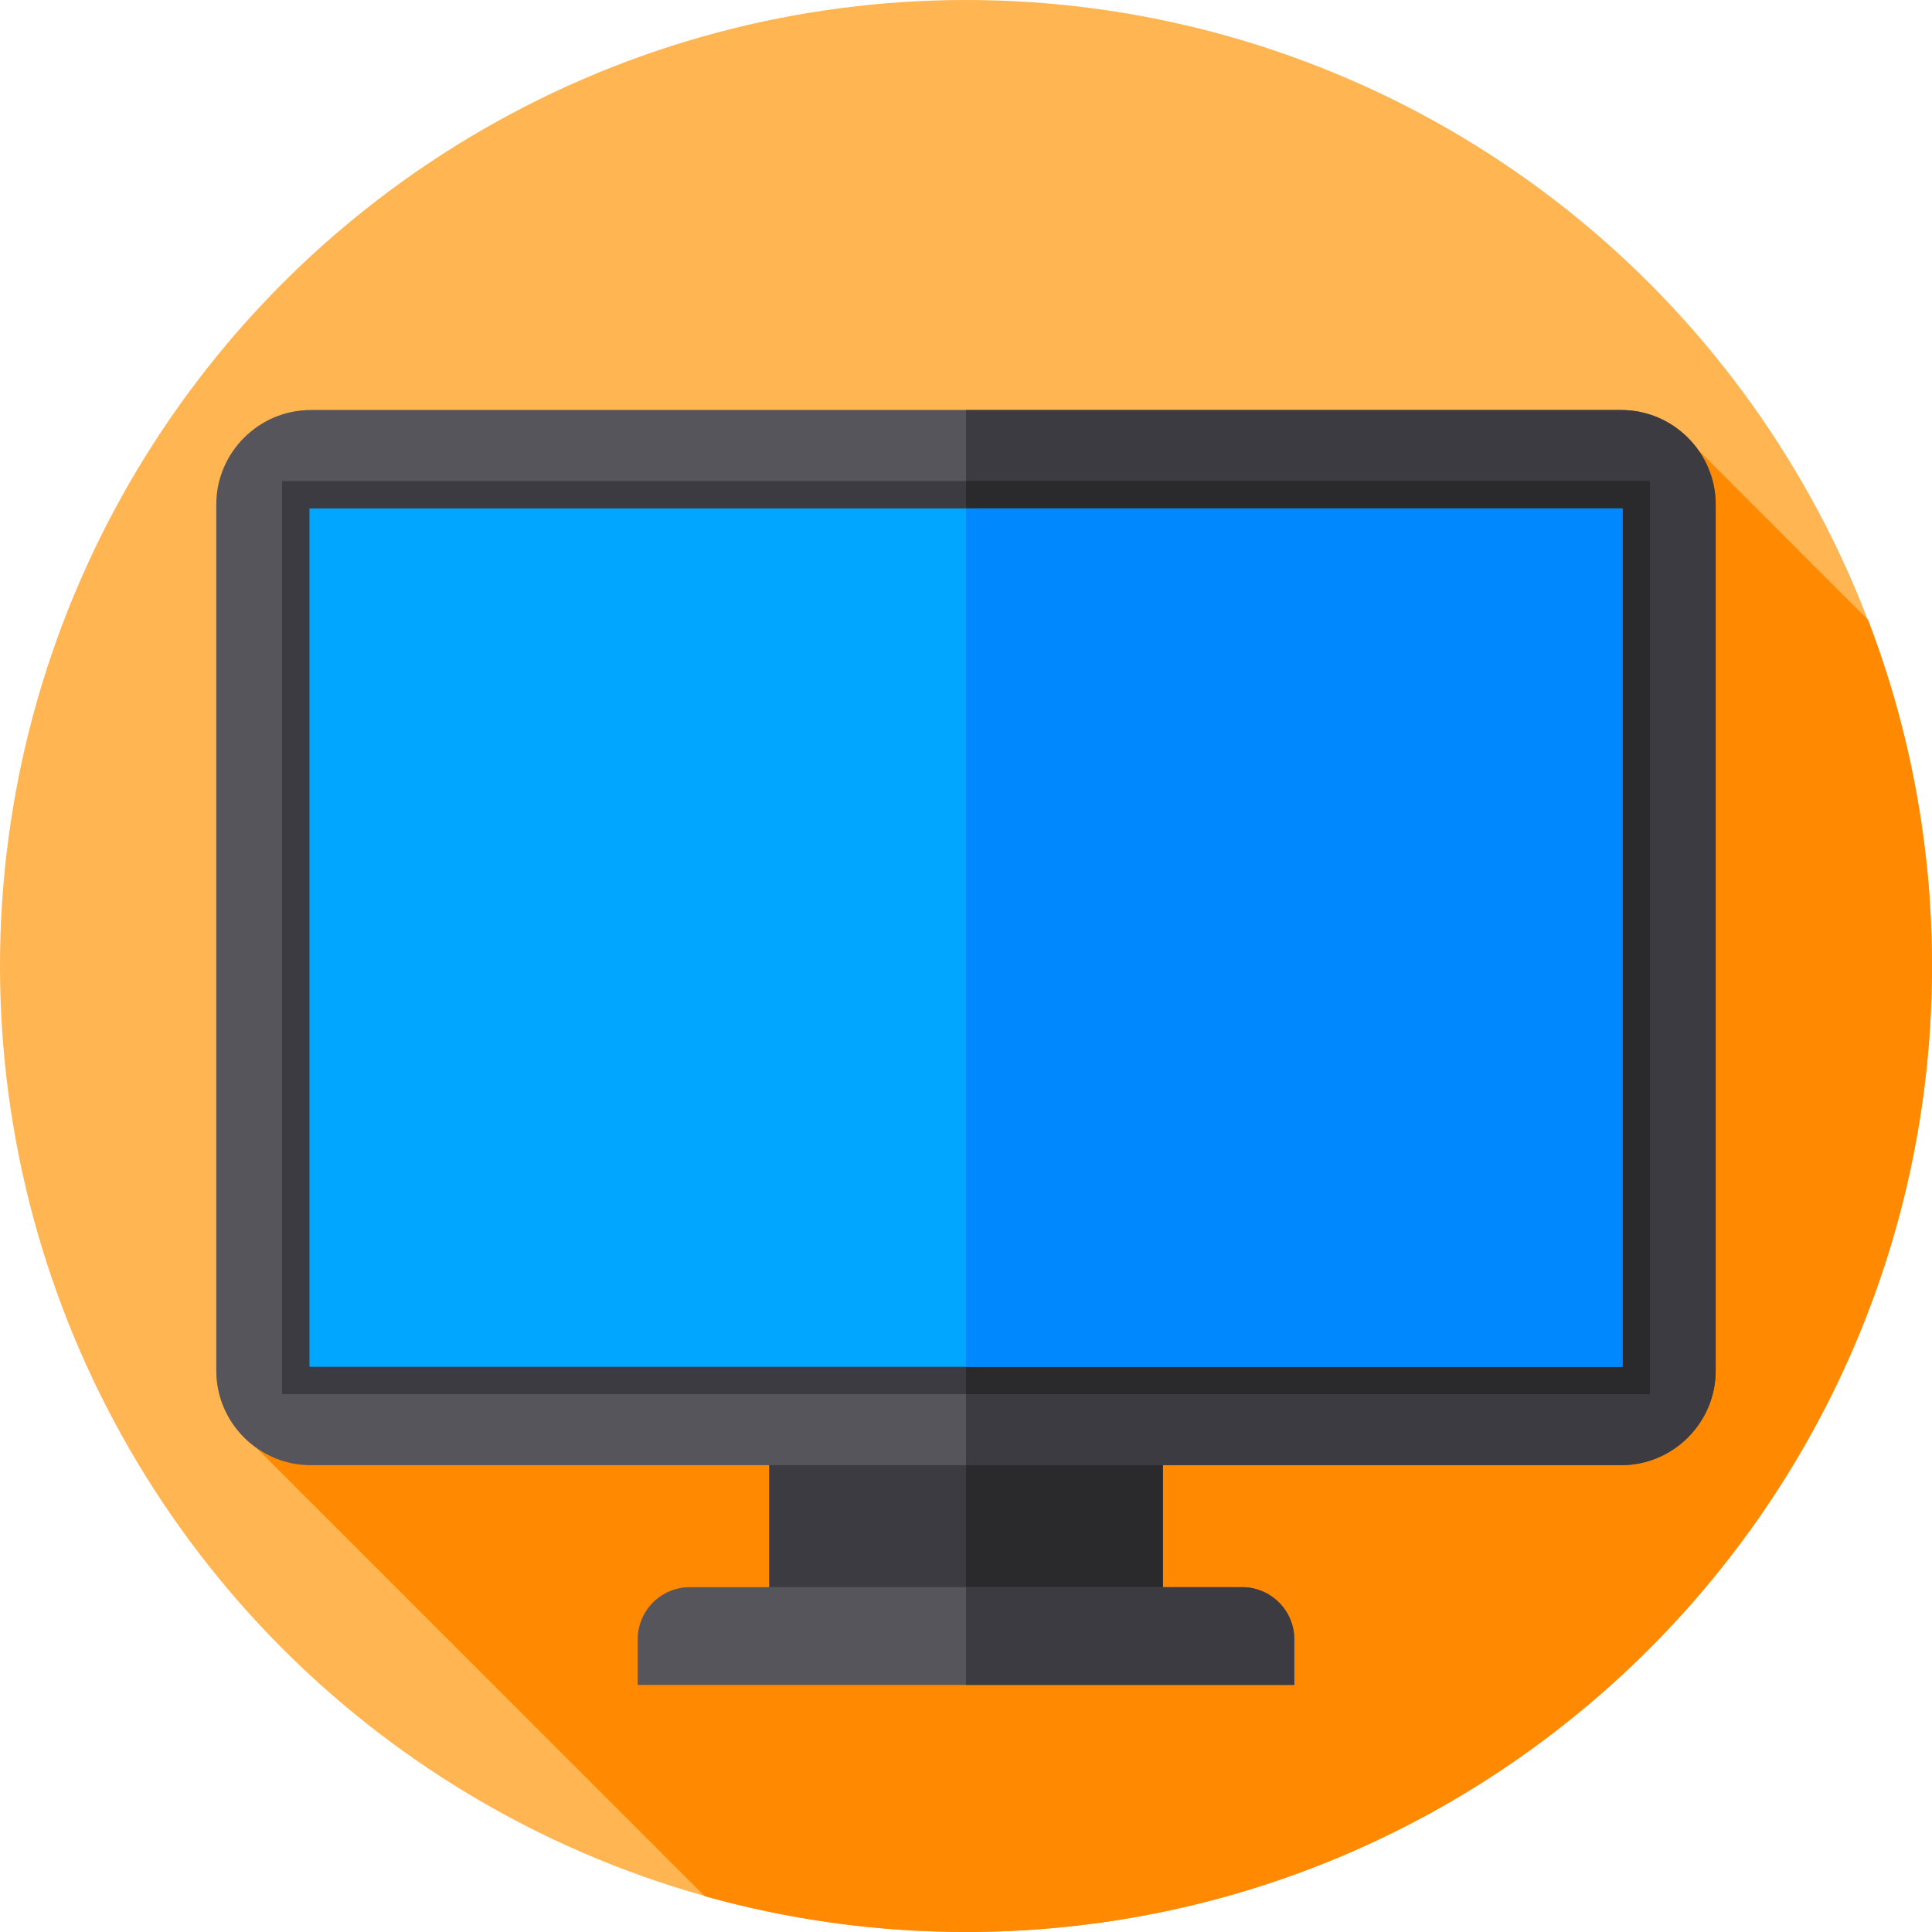 <?xml version="1.0" encoding="iso-8859-1"?>
<!-- Generator: Adobe Illustrator 19.0.0, SVG Export Plug-In . SVG Version: 6.00 Build 0)  -->
<svg xmlns="http://www.w3.org/2000/svg" xmlns:xlink="http://www.w3.org/1999/xlink" version="1.1" id="Layer_1" x="0px" y="0px" viewBox="0 0 512 512" style="enable-background:new 0 0 512 512;" xml:space="preserve">
<circle style="fill:#FFB551;" cx="255.996" cy="255.996" r="255.996"/>
<path style="fill:#FF8900;" d="M512,255.999c0-32.329-6.009-63.25-16.944-91.728l-44.98-44.981  c-4.542-6.411-12.011-10.62-20.42-10.62H82.344c-13.76,0-25.019,11.258-25.019,25.019v229.579c0,8.409,4.209,15.878,10.62,20.42  L186.78,502.522c22.018,6.17,45.232,9.478,69.219,9.478C397.385,512,512,397.385,512,255.999z"/>
<rect x="203.825" y="381.947" style="fill:#3C3B41;" width="104.352" height="43.195"/>
<rect x="255.996" y="381.947" style="fill:#2A2A2C;" width="52.178" height="43.195"/>
<path style="fill:#57555C;" d="M429.656,108.671H82.344c-13.76,0-25.019,11.259-25.019,25.019v229.579  c0,13.76,11.259,25.019,25.019,25.019h347.312c13.76,0,25.019-11.259,25.019-25.019v-229.58  C454.674,119.929,443.416,108.671,429.656,108.671z"/>
<g>
	<path style="fill:#3C3B41;" d="M429.656,108.671H256.001v279.615h173.655c13.76,0,25.019-11.259,25.019-25.019V133.689   C454.674,119.929,443.416,108.671,429.656,108.671z"/>
	<rect x="74.751" y="127.476" style="fill:#3C3B41;" width="362.491" height="241.995"/>
</g>
<rect x="255.996" y="127.476" style="fill:#2A2A2C;" width="181.245" height="241.995"/>
<rect x="82.013" y="134.738" style="fill:#00A6FF;" width="347.977" height="227.481"/>
<rect x="255.996" y="134.738" style="fill:#0088FF;" width="173.994" height="227.481"/>
<path style="fill:#57555C;" d="M342.995,434.411c0-7.588-6.208-13.796-13.796-13.796H182.8c-7.588,0-13.796,6.208-13.796,13.796  v12.106h173.991V434.411z"/>
<path style="fill:#3C3B41;" d="M342.995,434.411c0-7.588-6.208-13.796-13.796-13.796h-73.2v25.902h86.995v-12.106H342.995z"/>
<g>
</g>
<g>
</g>
<g>
</g>
<g>
</g>
<g>
</g>
<g>
</g>
<g>
</g>
<g>
</g>
<g>
</g>
<g>
</g>
<g>
</g>
<g>
</g>
<g>
</g>
<g>
</g>
<g>
</g>
</svg>
